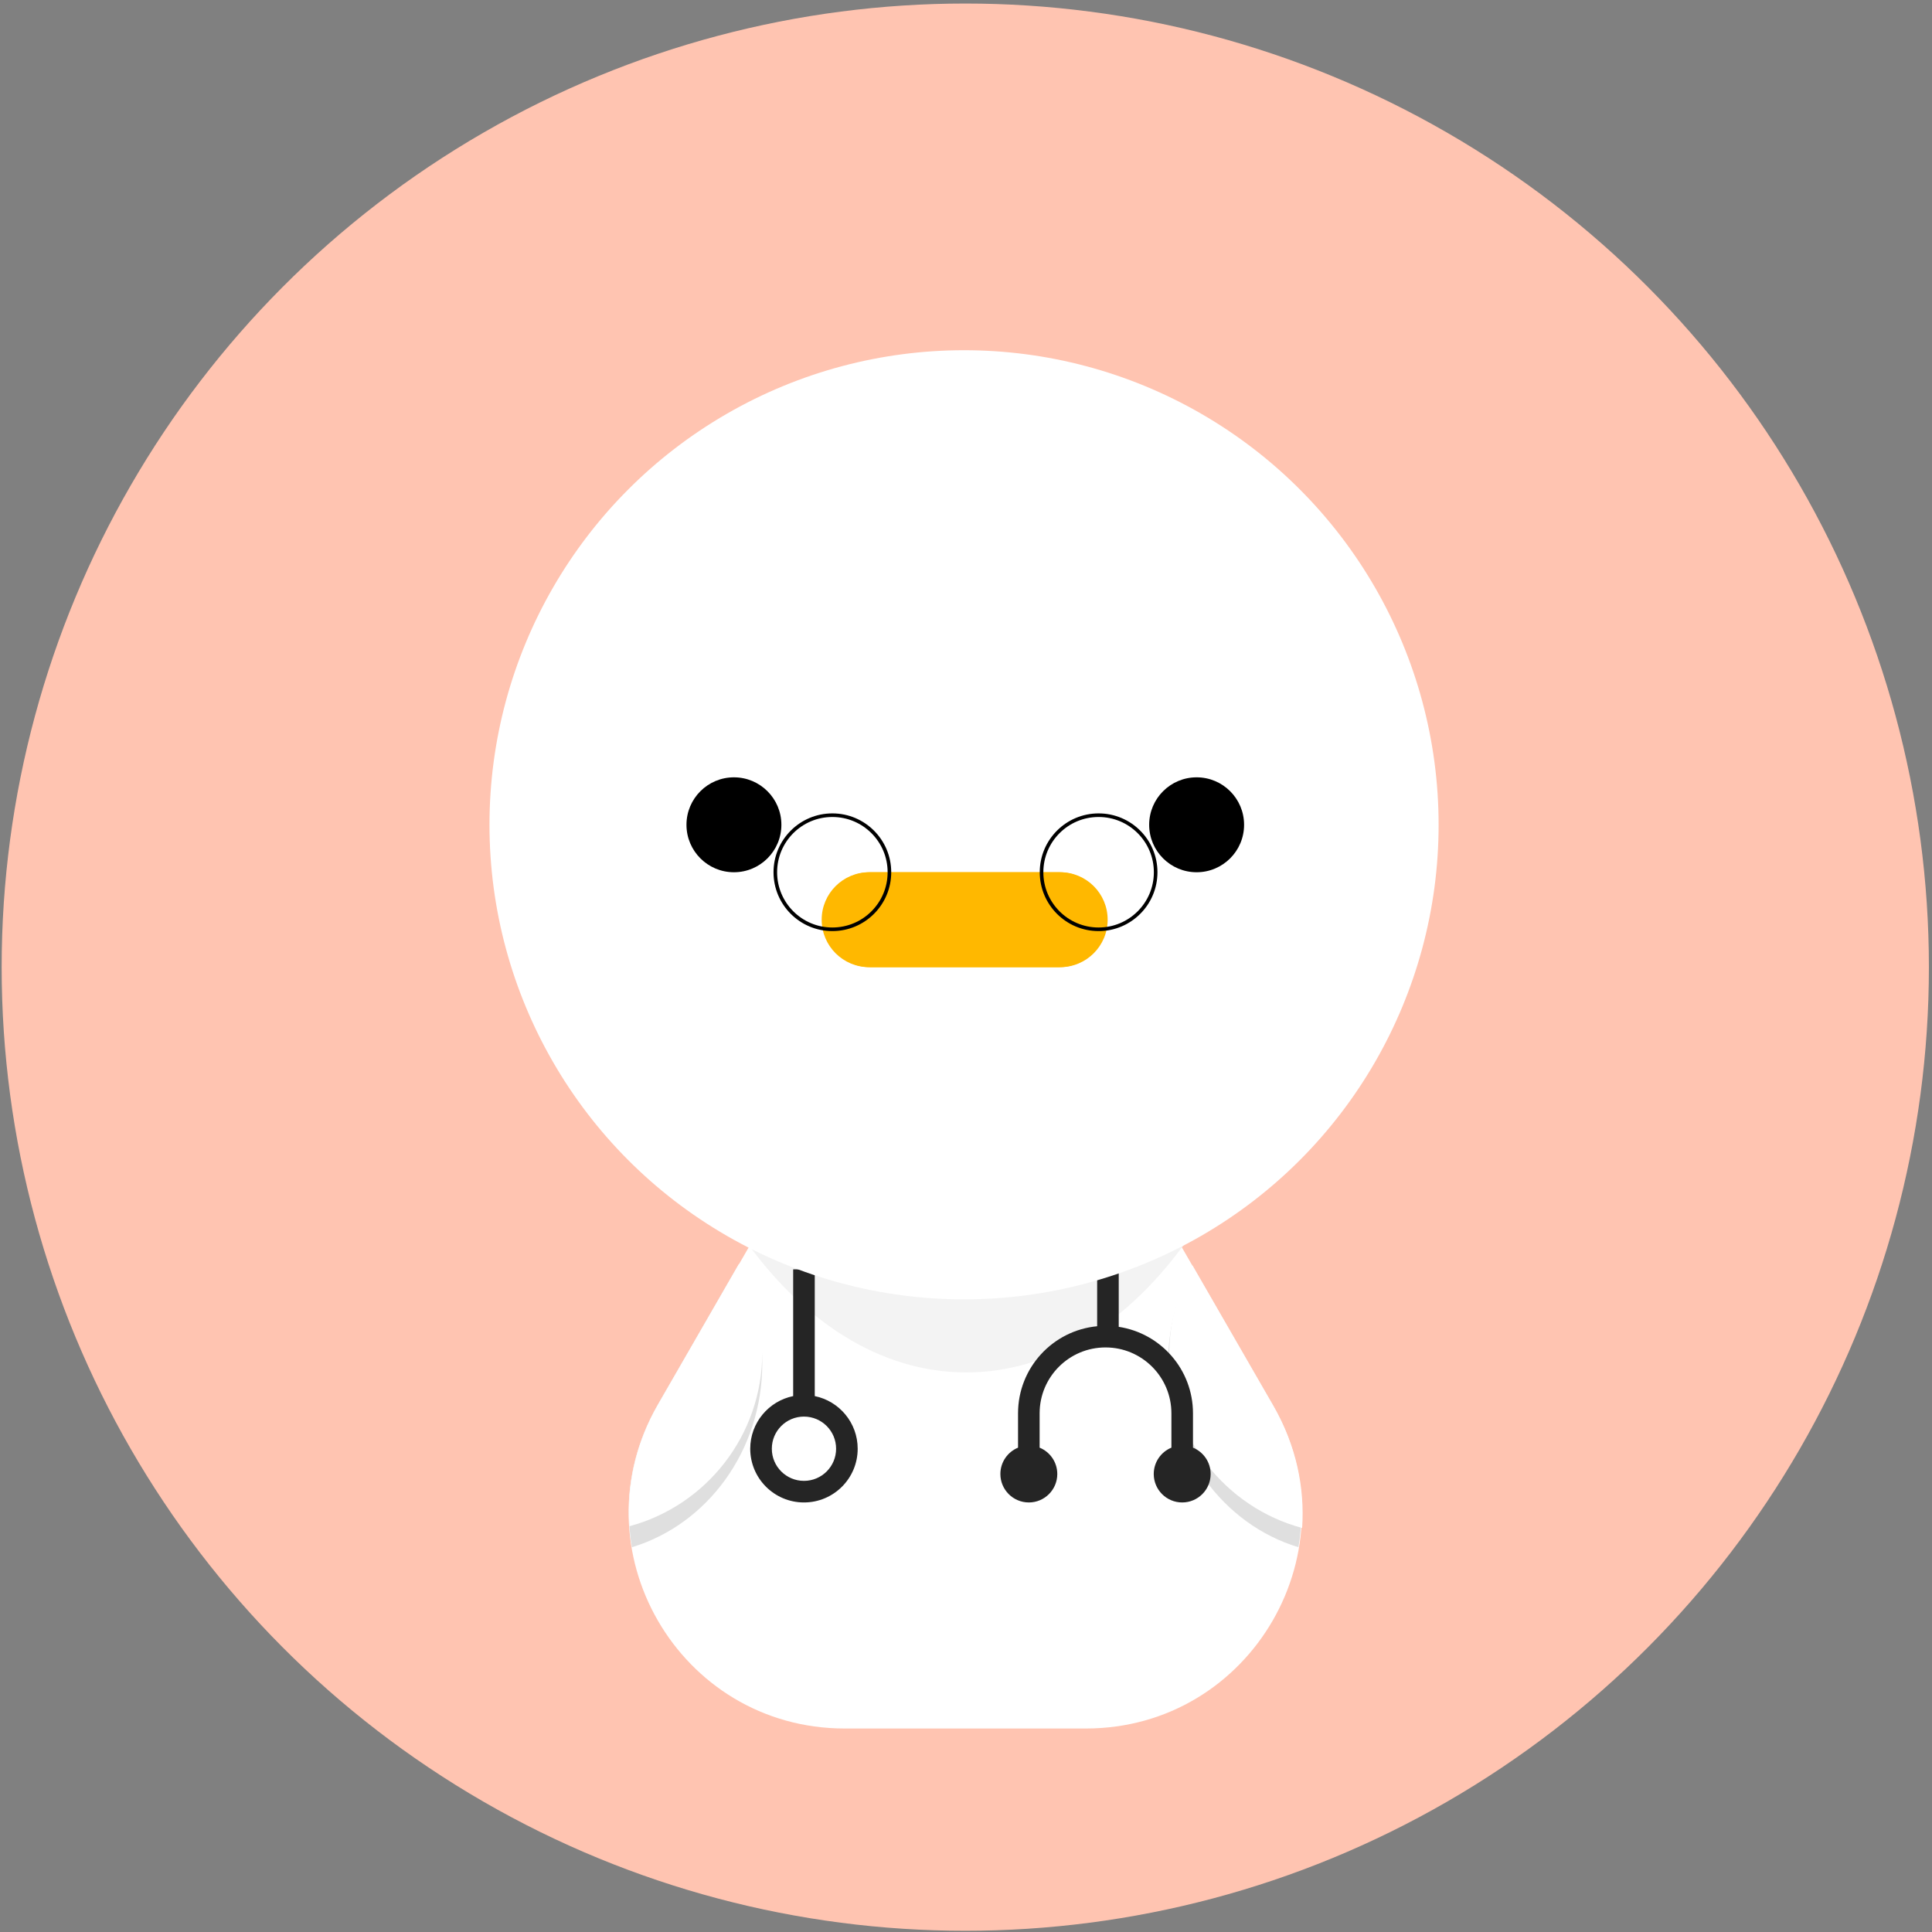 <svg width="537" height="537" viewBox="0 0 537 537" fill="none" xmlns="http://www.w3.org/2000/svg">
<rect x="0" y="0" width="537" height="537" fill="#808080" stroke="none"/>
<g id="DrDuckCircIcon">
<circle id="Ellipse 31" cx="268.299" cy="268.822" r="267.839" fill="#FFC4B1"/>
<g id="DrDuck">
<g id="body">
<path id="body_2" d="M216.338 332.44C239.432 292.44 297.167 292.44 320.261 332.44L353.747 390.44C376.841 430.44 347.974 480.44 301.786 480.44H234.813C188.625 480.44 159.758 430.44 182.852 390.44L216.338 332.44Z" fill="white"/>
</g>
<g id="headShadow">
<path id="headShadow_2" fill-rule="evenodd" clip-rule="evenodd" d="M206.257 343.476L259.433 251.374C263.282 244.707 272.904 244.707 276.753 251.374L330.342 344.192C313.978 367.365 292.313 381.47 268.55 381.47C244.545 381.47 222.678 367.074 206.257 343.476Z" fill="#F3F3F3"/>
</g>
<g id="rightshad">
<path id="rightshad_2" fill-rule="evenodd" clip-rule="evenodd" d="M360.907 430.052C363.086 417.124 361.049 403.231 353.642 390.366L331.571 352.027C327.184 359.928 324.667 369.144 324.667 378.986C324.667 403.271 339.991 423.745 360.907 430.052Z" fill="#DFDFDF"/>
</g>
<g id="leftshad">
<path id="leftshad_2" fill-rule="evenodd" clip-rule="evenodd" d="M175.633 430.052C173.454 417.124 175.491 403.231 182.898 390.366L204.969 352.027C209.356 359.928 211.873 369.144 211.873 378.986C211.873 403.271 196.549 423.745 175.633 430.052Z" fill="#DFDFDF"/>
</g>
<g id="leftwing">
<path id="leftwing_2" fill-rule="evenodd" clip-rule="evenodd" d="M174.944 424.219C174.179 413.009 176.594 401.315 182.898 390.366L205.405 351.271C209.522 358.544 211.873 366.955 211.873 375.917C211.873 399.047 196.212 418.509 174.944 424.219Z" fill="white"/>
</g>
<g id="rightwing">
<path id="rightwing_2" fill-rule="evenodd" clip-rule="evenodd" d="M361.929 424.703C362.693 413.493 360.278 401.799 353.975 390.85L331.468 351.754C327.351 359.028 325 367.439 325 376.4C325 399.531 340.661 418.992 361.929 424.703Z" fill="white"/>
</g>
<g id="Stethescope">
<path id="Stethescope_2" fill-rule="evenodd" clip-rule="evenodd" d="M310.952 368.796C322.637 370.567 331.592 380.655 331.592 392.834V402.377C334.473 403.559 336.501 406.392 336.501 409.698C336.501 414.066 332.96 417.607 328.592 417.607C324.224 417.607 320.683 414.066 320.683 409.698C320.683 406.392 322.712 403.559 325.592 402.377V392.834C325.592 382.72 317.393 374.52 307.278 374.52C297.163 374.52 288.964 382.72 288.964 392.834V402.377C291.844 403.559 293.873 406.392 293.873 409.698C293.873 414.066 290.332 417.607 285.964 417.607C281.596 417.607 278.055 414.066 278.055 409.698C278.055 406.392 280.083 403.559 282.964 402.377V392.834C282.964 380.19 292.615 369.801 304.952 368.63V350.676H310.952V368.796ZM208.529 402.675C208.529 395.455 213.652 389.432 220.462 388.043V352.819H226.462V388.043C233.271 389.432 238.394 395.455 238.394 402.675C238.394 410.922 231.709 417.607 223.462 417.607C215.215 417.607 208.529 410.922 208.529 402.675ZM223.462 411.607C228.395 411.607 232.394 407.608 232.394 402.675C232.394 397.741 228.395 393.742 223.462 393.742C218.528 393.742 214.529 397.741 214.529 402.675C214.529 407.608 218.528 411.607 223.462 411.607Z" fill="#252525"/>
</g>
<g id="Head">
<circle id="Head_2" cx="267.957" cy="229.25" r="131.906" fill="white"/>
</g>
<g id="lefteye">
<circle id="lefteye_2" cx="203.996" cy="229.25" r="13.191" fill="black"/>
</g>
<g id="righteye">
<circle id="righteye_2" cx="332.603" cy="229.25" r="13.191" fill="black"/>
</g>
<g id="lower beak">
<path id="lower beak_2" d="M228.728 255.631C228.728 248.346 234.633 242.44 241.918 242.44H294.681C301.966 242.44 307.871 248.346 307.871 255.631V255.631C307.871 262.916 301.966 268.822 294.681 268.822H241.918C234.633 268.822 228.728 262.916 228.728 255.631V255.631Z" fill="#FFB800"/>
</g>
<g id="beak">
<path id="beak_2" d="M228.385 255.631C228.385 248.346 234.291 242.44 241.576 242.44H294.338C301.623 242.44 307.529 248.346 307.529 255.631V255.631C307.529 262.916 301.623 268.822 294.338 268.822H241.576C234.291 268.822 228.385 262.916 228.385 255.631V255.631Z" fill="#FFB800"/>
</g>
<g id="leftglass">
<circle id="leftglass_2" cx="231.358" cy="242.44" r="15.858" stroke="black"/>
</g>
<g id="rightglass">
<circle id="rightglass_2" cx="305.358" cy="242.44" r="15.858" stroke="black"/>
</g>
</g>
</g>
</svg>
